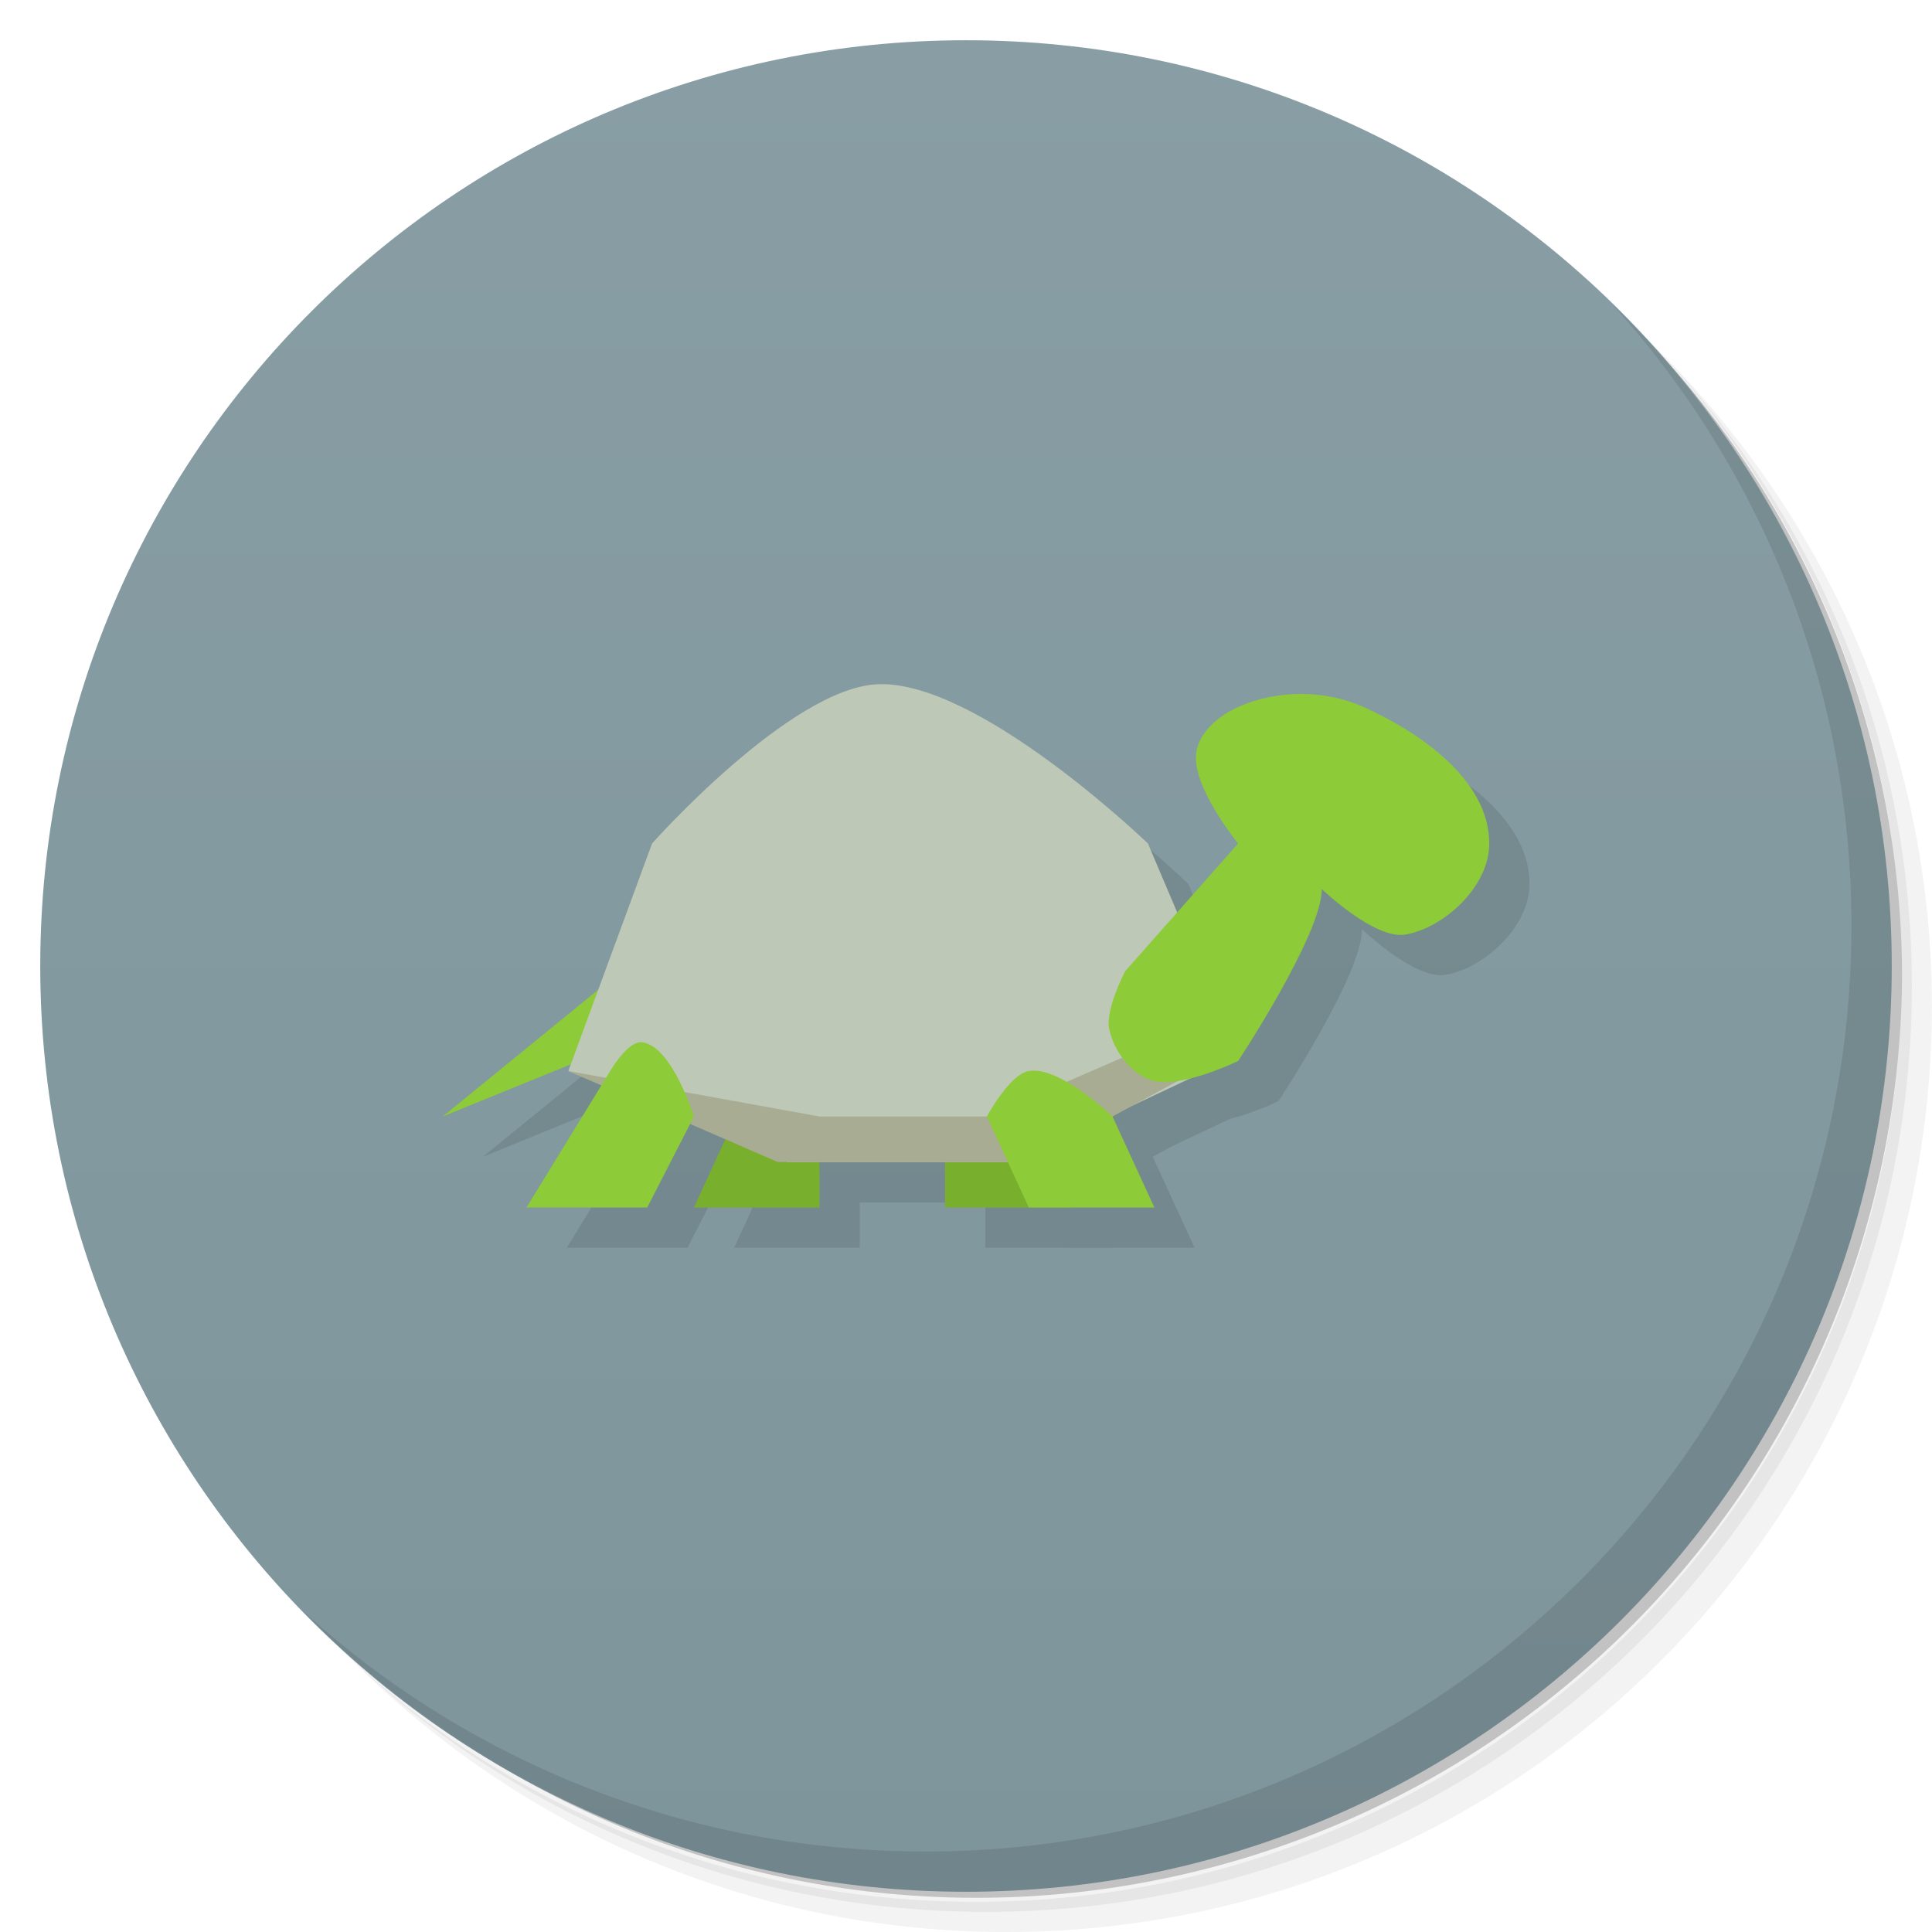 <?xml version="1.0" encoding="UTF-8" standalone="no"?>
<svg
   xmlns:dc="http://purl.org/dc/elements/1.1/"
   xmlns:cc="http://creativecommons.org/ns#"
   xmlns:rdf="http://www.w3.org/1999/02/22-rdf-syntax-ns#"
   xmlns:svg="http://www.w3.org/2000/svg"
   xmlns="http://www.w3.org/2000/svg"
   xmlns:xlink="http://www.w3.org/1999/xlink"
   xmlns:sodipodi="http://sodipodi.sourceforge.net/DTD/sodipodi-0.dtd"
   xmlns:inkscape="http://www.inkscape.org/namespaces/inkscape"
   viewBox="0 0 48 48"
   id="svg2"
   version="1.1"
   inkscape:version="0.48.5 r10040"
   width="100%"
   height="100%"
   sodipodi:docname="thg_logo.svg"
   inkscape:export-filename="/home/ismael/Imágenes/icons.png"
   inkscape:export-xdpi="245"
   inkscape:export-ydpi="245">
  <sodipodi:namedview
     pagecolor="#ffffff"
     bordercolor="#666666"
     borderopacity="1"
     objecttolerance="10"
     gridtolerance="10"
     guidetolerance="10"
     inkscape:pageopacity="0"
     inkscape:pageshadow="2"
     inkscape:window-width="1366"
     inkscape:window-height="737"
     id="namedview59"
     showgrid="true"
     inkscape:zoom="12.021277"
     inkscape:cx="29.237102"
     inkscape:cy="21.735309"
     inkscape:window-x="0"
     inkscape:window-y="0"
     inkscape:window-maximized="1"
     inkscape:current-layer="svg2">
    <inkscape:grid
       type="xygrid"
       id="grid3038" />
  </sodipodi:namedview>
  <defs
     id="defs4">
    <linearGradient
       id="linearGradient3018">
      <stop
         style="stop-color:#7d959b;stop-opacity:1;"
         offset="0"
         id="stop3020" />
      <stop
         style="stop-color:#889ea4;stop-opacity:1;"
         offset="1"
         id="stop3022" />
    </linearGradient>
    <linearGradient
       id="linearGradient3764"
       x1="1"
       x2="47"
       gradientUnits="userSpaceOnUse"
       gradientTransform="matrix(0,-1,1,0,-1.5e-6,48)">
      <stop
         stop-color="#333"
         stop-opacity="1"
         id="stop7" />
      <stop
         offset="1"
         stop-color="#3d3d3d"
         stop-opacity="1"
         id="stop9" />
    </linearGradient>
    <clipPath
       id="clipPath-799970715">
      <g
         transform="translate(0,-1004.362)"
         id="g12">
        <path
           d="m -24 13 c 0 1.105 -0.672 2 -1.5 2 -0.828 0 -1.5 -0.895 -1.5 -2 0 -1.105 0.672 -2 1.5 -2 0.828 0 1.5 0.895 1.5 2 z"
           transform="matrix(15.333,0,0,11.5,415,878.862)"
           fill="#1890d0"
           id="path14" />
      </g>
    </clipPath>
    <clipPath
       id="clipPath-808101755">
      <g
         transform="translate(0,-1004.362)"
         id="g17">
        <path
           d="m -24 13 c 0 1.105 -0.672 2 -1.5 2 -0.828 0 -1.5 -0.895 -1.5 -2 0 -1.105 0.672 -2 1.5 -2 0.828 0 1.5 0.895 1.5 2 z"
           transform="matrix(15.333,0,0,11.5,415,878.862)"
           fill="#1890d0"
           id="path19" />
      </g>
    </clipPath>
    <linearGradient
       inkscape:collect="always"
       xlink:href="#linearGradient3018"
       id="linearGradient3024"
       x1="24"
       y1="47"
       x2="24"
       y2="1"
       gradientUnits="userSpaceOnUse" />
  </defs>
  <g
     id="g21">
    <path
       d="m 36.31 5 c 5.859 4.062 9.688 10.831 9.688 18.5 c 0 12.426 -10.07 22.5 -22.5 22.5 c -7.669 0 -14.438 -3.828 -18.5 -9.688 c 1.037 1.822 2.306 3.499 3.781 4.969 c 4.085 3.712 9.514 5.969 15.469 5.969 c 12.703 0 23 -10.298 23 -23 c 0 -5.954 -2.256 -11.384 -5.969 -15.469 c -1.469 -1.475 -3.147 -2.744 -4.969 -3.781 z m 4.969 3.781 c 3.854 4.113 6.219 9.637 6.219 15.719 c 0 12.703 -10.297 23 -23 23 c -6.081 0 -11.606 -2.364 -15.719 -6.219 c 4.16 4.144 9.883 6.719 16.219 6.719 c 12.703 0 23 -10.298 23 -23 c 0 -6.335 -2.575 -12.06 -6.719 -16.219 z"
       opacity="0.05"
       id="path23" />
    <path
       d="m 41.28 8.781 c 3.712 4.085 5.969 9.514 5.969 15.469 c 0 12.703 -10.297 23 -23 23 c -5.954 0 -11.384 -2.256 -15.469 -5.969 c 4.113 3.854 9.637 6.219 15.719 6.219 c 12.703 0 23 -10.298 23 -23 c 0 -6.081 -2.364 -11.606 -6.219 -15.719 z"
       opacity="0.1"
       id="path25" />
    <path
       d="m 31.25 2.375 c 8.615 3.154 14.75 11.417 14.75 21.13 c 0 12.426 -10.07 22.5 -22.5 22.5 c -9.708 0 -17.971 -6.135 -21.12 -14.75 a 23 23 0 0 0 44.875 -7 a 23 23 0 0 0 -16 -21.875 z"
       opacity="0.2"
       id="path27" />
  </g>
  <g
     id="g29"
     style="fill:#6f8a91">
    <path
       d="m 24 1 c 12.703 0 23 10.297 23 23 c 0 12.703 -10.297 23 -23 23 -12.703 0 -23 -10.297 -23 -23 0 -12.703 10.297 -23 23 -23 z"
       id="path31"
       style="fill:url(#linearGradient3024);fill-opacity:1"
       fill-opacity="1"
       fill="url(#linearGradient3764)" />
  </g>
  <g
     id="g33" />
  <g
     id="g55">
    <path
       d="m 40.03 7.531 c 3.712 4.084 5.969 9.514 5.969 15.469 0 12.703 -10.297 23 -23 23 c -5.954 0 -11.384 -2.256 -15.469 -5.969 4.178 4.291 10.01 6.969 16.469 6.969 c 12.703 0 23 -10.298 23 -23 0 -6.462 -2.677 -12.291 -6.969 -16.469 z"
       opacity="0.1"
       id="path57" />
  </g>
  <g
     id="g3944"
     style="opacity:0.1;fill:#000000"
     transform="translate(0,1)">
    <path
       sodipodi:nodetypes="ccccc"
       inkscape:connector-curvature="0"
       id="path3946"
       d="M 26.56,27.739 27.6,30 l -3.12,0 0,-2.261 z"
       style="fill:#000000;fill-opacity:1;stroke:none" />
    <path
       style="fill:#000000;fill-opacity:1;stroke:none"
       d="M 19.28,27.739 18.24,30 l 3.12,0 0,-2.261 z"
       id="path3948"
       inkscape:connector-curvature="0"
       sodipodi:nodetypes="ccccc" />
    <path
       style="fill:#000000;fill-opacity:1;stroke:none"
       d="M 16.16,24.348 12,27.739 16.16,26.043 z"
       id="path3950"
       inkscape:connector-curvature="0" />
    <path
       style="fill:#000000;stroke:none"
       d="m 15.12,26.609 2.08,-5.652 c 0,0 3.425,-3.858 5.6,-3.957 2.503,-0.113 6.72,3.957 6.72,3.957 l 2.24,5.275 -5.6,2.638 -5.6,0 z"
       id="path3952"
       inkscape:connector-curvature="0"
       sodipodi:nodetypes="ccaccccc" />
    <path
       style="fill:#000000;fill-opacity:1;stroke:none"
       d="m 15.12,26.609 6.24,1.13 4.16,0 5.2,-2.261 0,1.13 -4.16,2.261 -6.24,0 z"
       id="path3954"
       inkscape:connector-curvature="0" />
    <path
       style="fill:#000000;fill-opacity:1;stroke:none"
       d="M 16.16,26.609 14.08,30 l 3,0 1.16,-2.261 c 0,0 -0.544,-1.76 -1.29,-1.845 C 16.598,25.854 16.16,26.609 16.16,26.609 z"
       id="path3956"
       inkscape:connector-curvature="0"
       sodipodi:nodetypes="ccccac" />
    <path
       style="fill:#000000;fill-opacity:1;stroke:none"
       d="m 28.557,25.561 c -0.1,-0.484 0.395,-1.429 0.395,-1.429 L 31.76,20.957 c 0,0 -1.164,-1.429 -1.04,-2.261 0.079,-0.526 0.587,-0.927 1.04,-1.13 0.961,-0.433 2.159,-0.433 3.12,0 1.359,0.612 3.12,1.793 3.12,3.391 0,1.066 -1.112,2.09 -2.08,2.261 -0.765,0.135 -2.08,-1.13 -2.08,-1.13 0,1.13 -2.08,4.272 -2.08,4.272 0,0 -1.476,0.721 -2.176,0.474 -0.514,-0.181 -0.916,-0.739 -1.027,-1.272 z"
       id="path3958"
       inkscape:connector-curvature="0"
       sodipodi:nodetypes="accaasaaccaa" />
    <path
       style="fill:#000000;fill-opacity:1;stroke:none"
       d="M 25.52,27.739 26.56,30 l 3.12,0 -1.04,-2.261 c 0,0 -1.315,-1.265 -2.08,-1.13 -0.484,0.085 -1.04,1.13 -1.04,1.13 z"
       id="path3960"
       inkscape:connector-curvature="0"
       sodipodi:nodetypes="ccccac" />
  </g>
  <g
     id="g3934"
     transform="translate(-1,0)">
    <path
       style="fill:#78af2d;fill-opacity:1;stroke:none"
       d="M 26.56,27.739 27.6,30 l -3.12,0 0,-2.261 z"
       id="path3052"
       inkscape:connector-curvature="0"
       sodipodi:nodetypes="ccccc" />
    <path
       sodipodi:nodetypes="ccccc"
       inkscape:connector-curvature="0"
       id="path3048"
       d="M 19.28,27.739 18.24,30 l 3.12,0 0,-2.261 z"
       style="fill:#78af2d;fill-opacity:1;stroke:none" />
    <path
       inkscape:connector-curvature="0"
       id="path3054"
       d="M 16.16,24.348 12,27.739 16.16,26.043 z"
       style="fill:#8dcc38;fill-opacity:1;stroke:none" />
    <path
       sodipodi:nodetypes="ccaccccc"
       inkscape:connector-curvature="0"
       id="path3042"
       d="m 15.12,26.609 2.08,-5.652 c 0,0 3.425,-3.858 5.6,-3.957 2.503,-0.113 6.72,3.957 6.72,3.957 l 2.24,5.275 -5.6,2.638 -5.6,0 z"
       style="fill:#bec8b7;stroke:none" />
    <path
       inkscape:connector-curvature="0"
       id="path3056"
       d="m 15.12,26.609 6.24,1.13 4.16,0 5.2,-2.261 0,1.13 -4.16,2.261 -6.24,0 z"
       style="fill:#a7ac93;fill-opacity:1;stroke:none" />
    <path
       sodipodi:nodetypes="ccccac"
       inkscape:connector-curvature="0"
       id="path3044"
       d="M 16.16,26.609 14.08,30 l 3,0 1.16,-2.261 c 0,0 -0.544,-1.76 -1.29,-1.845 C 16.598,25.854 16.16,26.609 16.16,26.609 z"
       style="fill:#8dcc38;fill-opacity:1;stroke:none" />
    <path
       sodipodi:nodetypes="accaasaaccaa"
       inkscape:connector-curvature="0"
       id="path3050"
       d="m 28.557,25.561 c -0.1,-0.484 0.395,-1.429 0.395,-1.429 L 31.76,20.957 c 0,0 -1.164,-1.429 -1.04,-2.261 0.079,-0.526 0.587,-0.927 1.04,-1.13 0.961,-0.433 2.159,-0.433 3.12,0 1.359,0.612 3.12,1.793 3.12,3.391 0,1.066 -1.112,2.09 -2.08,2.261 -0.765,0.135 -2.08,-1.13 -2.08,-1.13 0,1.13 -2.08,4.272 -2.08,4.272 0,0 -1.476,0.721 -2.176,0.474 -0.514,-0.181 -0.916,-0.739 -1.027,-1.272 z"
       style="fill:#8dcc38;fill-opacity:1;stroke:none" />
    <path
       sodipodi:nodetypes="ccccac"
       inkscape:connector-curvature="0"
       id="path3046"
       d="M 25.52,27.739 26.56,30 l 3.12,0 -1.04,-2.261 c 0,0 -1.315,-1.265 -2.08,-1.13 -0.484,0.085 -1.04,1.13 -1.04,1.13 z"
       style="fill:#8dcc38;fill-opacity:1;stroke:none" />
  </g>
</svg>
